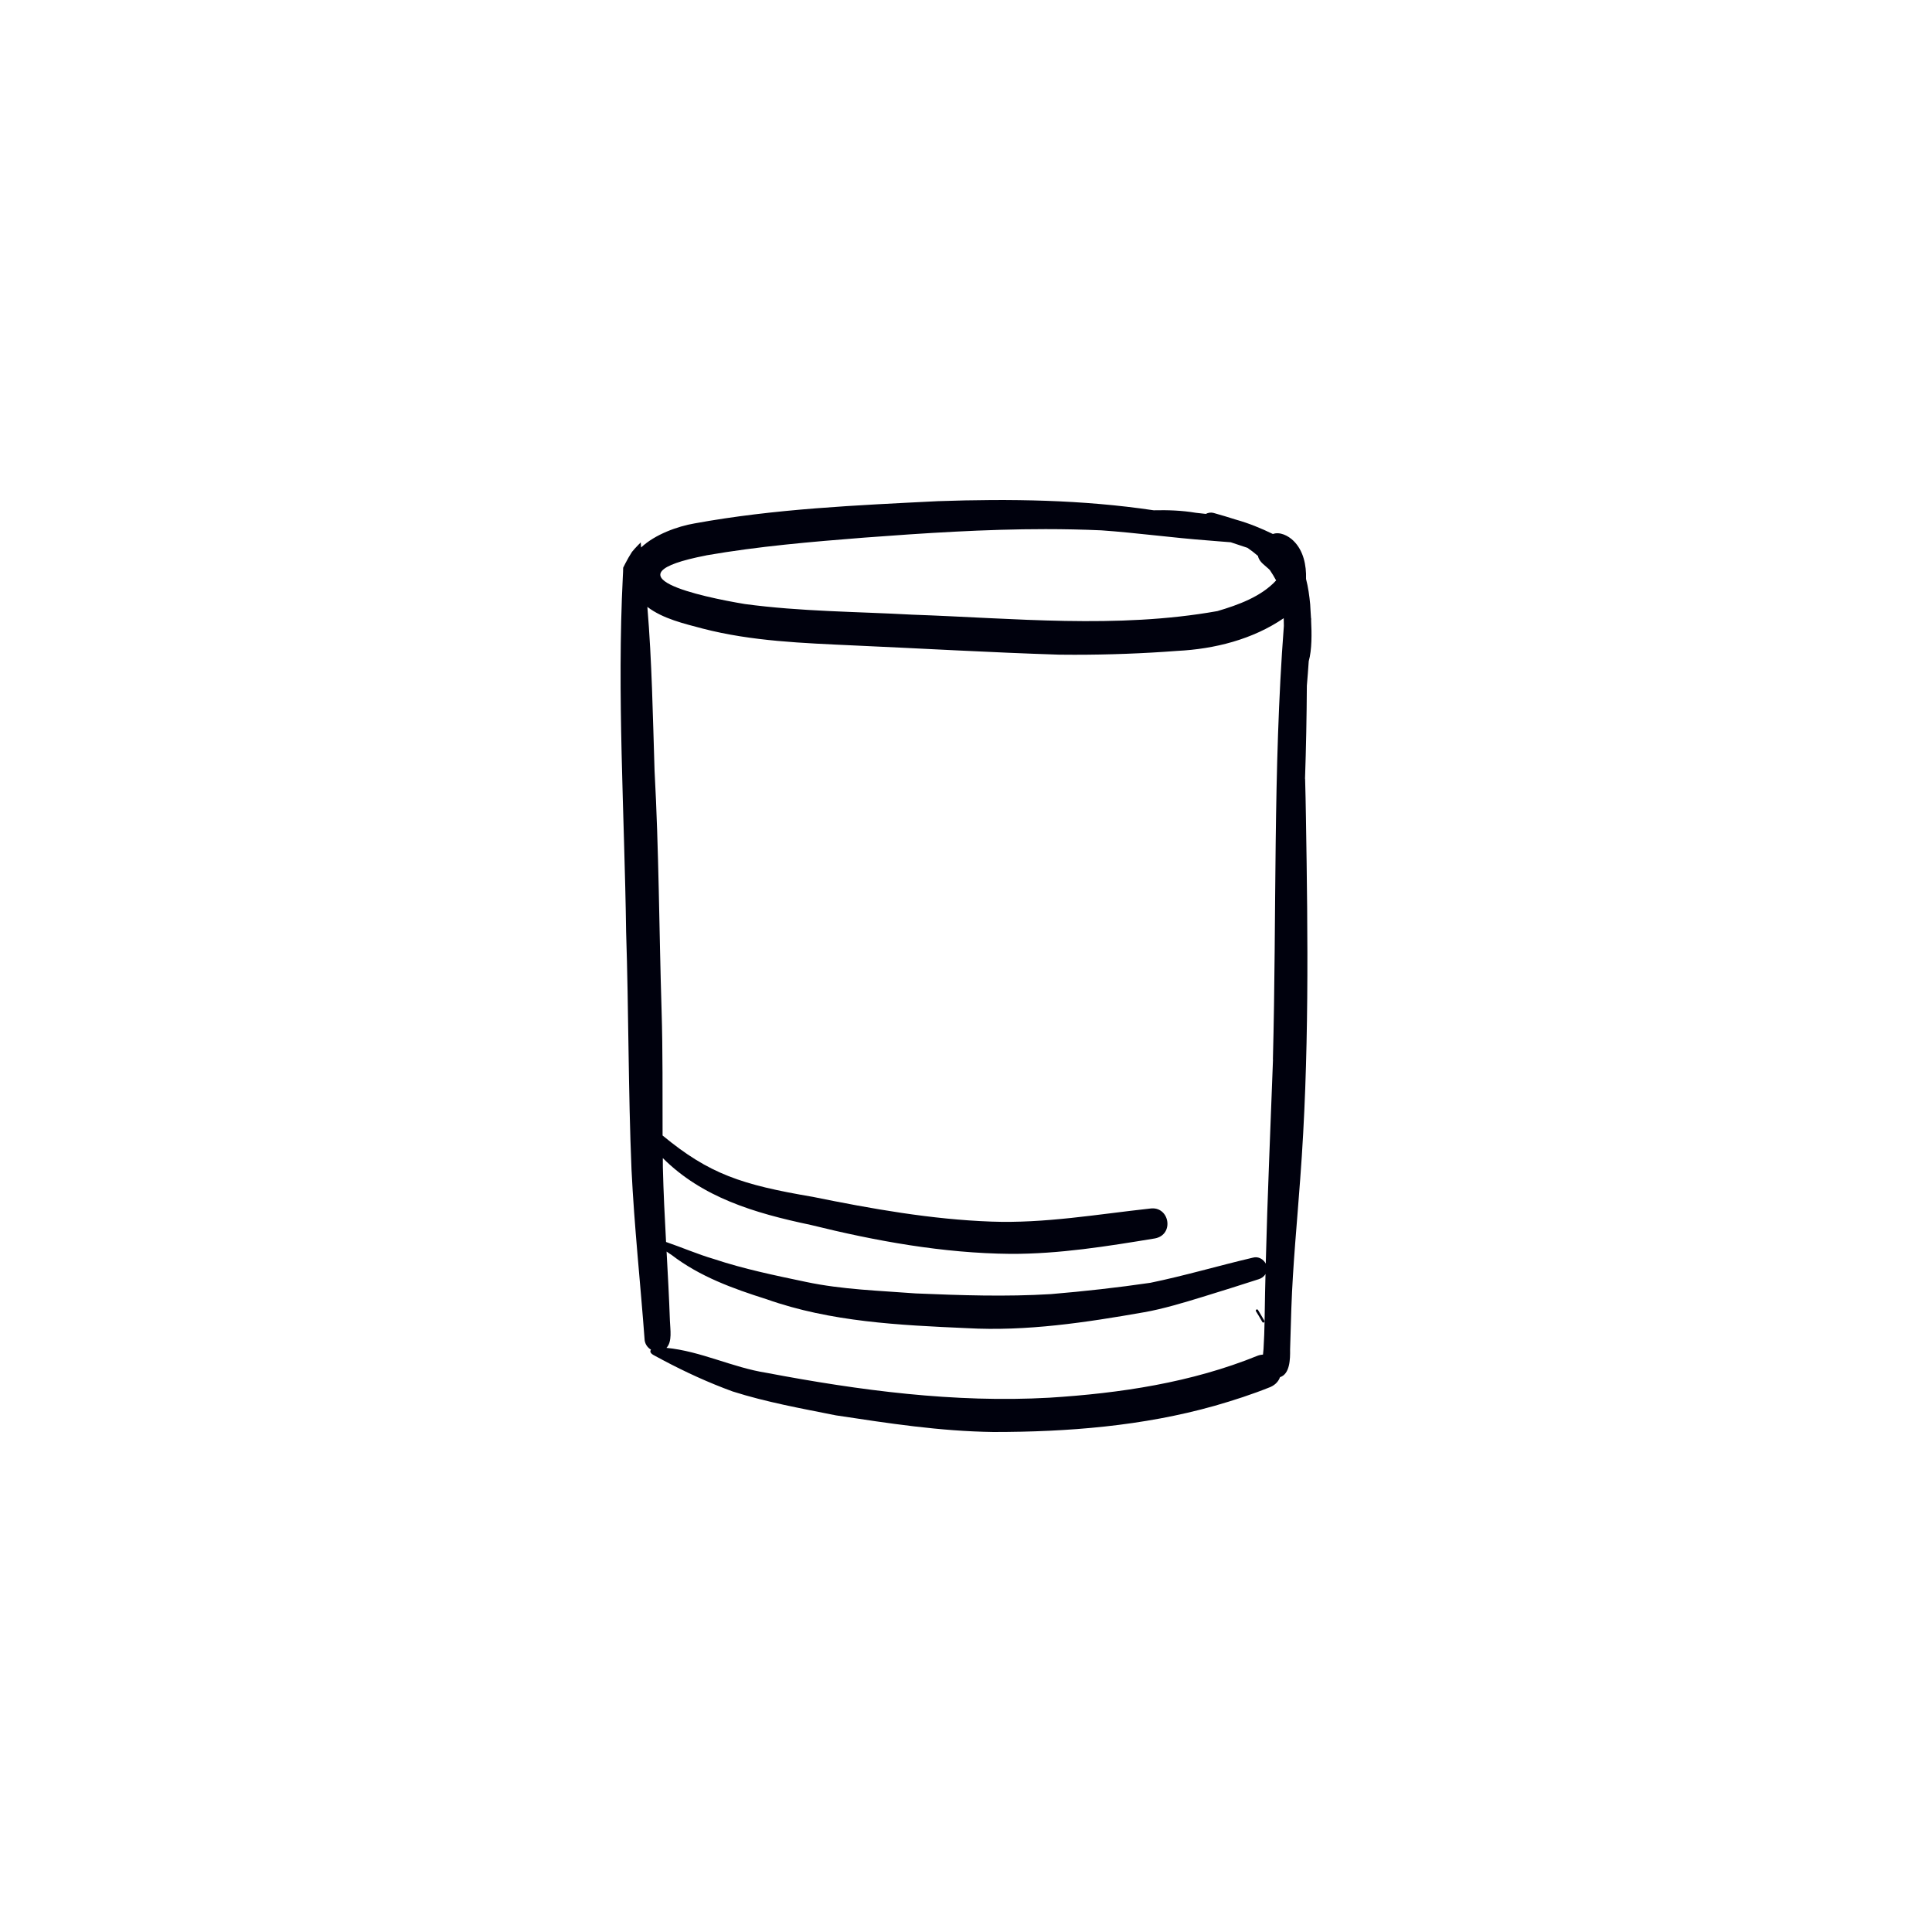 <?xml version="1.0" encoding="UTF-8"?><svg id="Ebene_1" xmlns="http://www.w3.org/2000/svg" viewBox="0 0 400 400"><defs><style>.cls-1{fill:#00010d;}</style></defs><path class="cls-1" d="M270.19,161.26c.22-6.42,.34-12.85,.38-19.28,.15-1.7,.27-3.39,.39-5.09,.67-2.35,.63-5.8,.49-8.47,0-.1,.01-.2,.02-.29-.01-.06-.03-.11-.04-.17-.07-1.21-.15-2.22-.17-2.84-.17-1.76-.41-3.54-.86-5.26,.09-2.82-.53-5.88-2.61-7.9-1.1-1.07-2.82-1.92-4.25-1.4-2.46-1.19-5.01-2.24-7.64-2.97-1.54-.5-3.09-.95-4.64-1.39-.55-.15-1.12-.06-1.61,.2-.68-.07-1.37-.15-2.05-.23-2.9-.49-5.8-.59-8.74-.52-14.77-2.2-29.73-2.41-44.65-1.89-16.85,.85-33.81,1.57-50.43,4.61-3.51,.6-8.18,2.28-11.05,4.98-.02-.35-.04-.71-.07-1.05-.43,.43-.85,.86-1.26,1.31-.19,.22-.38,.44-.56,.66-.49,.76-.94,1.54-1.35,2.34-.16,.31-.32,.62-.47,.93-.01,.61-.03,1.22-.07,1.82-1.23,24.51,.34,49.02,.68,73.54,.54,16.43,.43,32.88,1.12,49.3,.57,11.79,1.85,23.54,2.72,35.3,.12,.84,.63,1.54,1.32,1.94-.03,.03-.06,.06-.08,.09-.28,.54,.44,.95,.82,1.14,.57,.31,1.14,.61,1.71,.92,4.67,2.48,9.49,4.69,14.46,6.5,6.98,2.22,14.23,3.52,21.4,4.95,10.95,1.65,21.39,3.28,32.58,3.44,15.39,0,30.93-1.23,45.79-5.42,3.91-1.12,7.8-2.38,11.57-3.9,1.05-.47,1.68-1.21,1.97-2.03,2.05-.65,2.12-3.72,2.09-5.74,.09-2.84,.16-5.69,.26-8.53,.31-8.98,1.19-17.87,1.84-26.84,1.88-24.89,1.59-49.87,1.18-74.81-.04-2.65-.1-5.3-.17-7.96Zm-6.63,58.11c-.51,14.08-1.15,28.16-1.5,42.25-.48-.92-1.54-1.55-2.65-1.24-7.1,1.66-14.1,3.74-21.24,5.21-6.83,1-13.7,1.76-20.58,2.34-9.31,.57-18.68,.25-27.99-.14-7.58-.58-15.2-.79-22.72-2.38-6.42-1.35-12.86-2.67-19.1-4.75-3.34-.98-6.58-2.39-9.88-3.52-.28-5.15-.54-10.3-.66-15.46,0-.64,0-1.27-.01-1.91,8.14,8.12,18.84,11.36,30.59,13.83,13.54,3.35,27.42,5.87,41.4,6,10.05,.04,20.02-1.57,29.91-3.2,4.08-.79,3-6.77-1.03-6.18-10.92,1.19-21.82,3.1-32.84,2.7-12.47-.45-24.79-2.65-37.01-5.13-14.7-2.5-21.39-4.7-31.07-12.7-.03-8.68,.06-17.35-.21-26.03-.51-16.49-.55-33-1.45-49.47-.36-11.32-.55-22.66-1.49-33.94,3.23,2.47,7.63,3.47,11.49,4.5,10.17,2.63,20.74,2.99,31.19,3.48,14.18,.63,28.36,1.46,42.55,1.91,1.06,.01,2.13,.02,3.19,.02,7.1,0,14.2-.26,21.29-.8,7.72-.38,15.63-2.38,22.04-6.77,.02,.53,.02,1.07,.03,1.6-2.28,29.85-1.48,59.87-2.27,89.78Zm-117.33-104.39c10.8-1.88,21.76-2.81,32.68-3.67,12.49-.94,25.03-1.76,37.56-1.76,3.85,0,7.7,.08,11.54,.25,7.41,.52,14.77,1.55,22.19,2.1,1.53,.14,3.07,.24,4.61,.37,1.16,.38,2.31,.76,3.46,1.15,.75,.51,1.48,1.07,2.18,1.68,.25,1.33,1.59,2.01,2.47,2.94,.46,.69,.9,1.4,1.29,2.13-3.07,3.35-7.85,5.08-12.16,6.35-20.81,3.71-42.18,1.47-63.17,.74-11.61-.64-23.07-.64-34.66-2.2-8.85-1.47-29.62-5.88-7.99-10.07Zm71.02,174.4c-19.61,1.1-39.31-1.5-58.55-5.15-7.05-1.1-13.61-4.49-20.72-5.17,1.24-1.28,.78-3.82,.72-5.59-.17-4.79-.43-9.57-.69-14.35,.35,.25,.7,.5,1.06,.72,5.81,4.46,12.69,6.95,19.61,9.14,13.32,4.72,27.53,5.38,41.52,6,12.35,.69,24.59-1.17,36.71-3.3,3.79-.66,8.25-2,12.06-3.17,3.88-1.2,7.76-2.4,11.62-3.66,.6-.19,1.1-.53,1.42-1.09-.03,1.26-.07,2.53-.09,3.79-.09,3.91-.07,7.84-.32,11.75-.03,.36-.07,.75-.11,1.15-.36,.03-.73,.09-1.12,.24-13.69,5.56-28.43,7.77-43.12,8.69Z"/><path class="cls-1" d="M261.69,273.79c.12-.07,.16-.22,.09-.34-.43-.75-.88-1.48-1.32-2.23-.07-.12-.22-.16-.34-.09-.12,.07-.16,.22-.09,.34,.45,.74,.9,1.48,1.32,2.23,.07,.12,.22,.16,.34,.09Z"/></svg>
